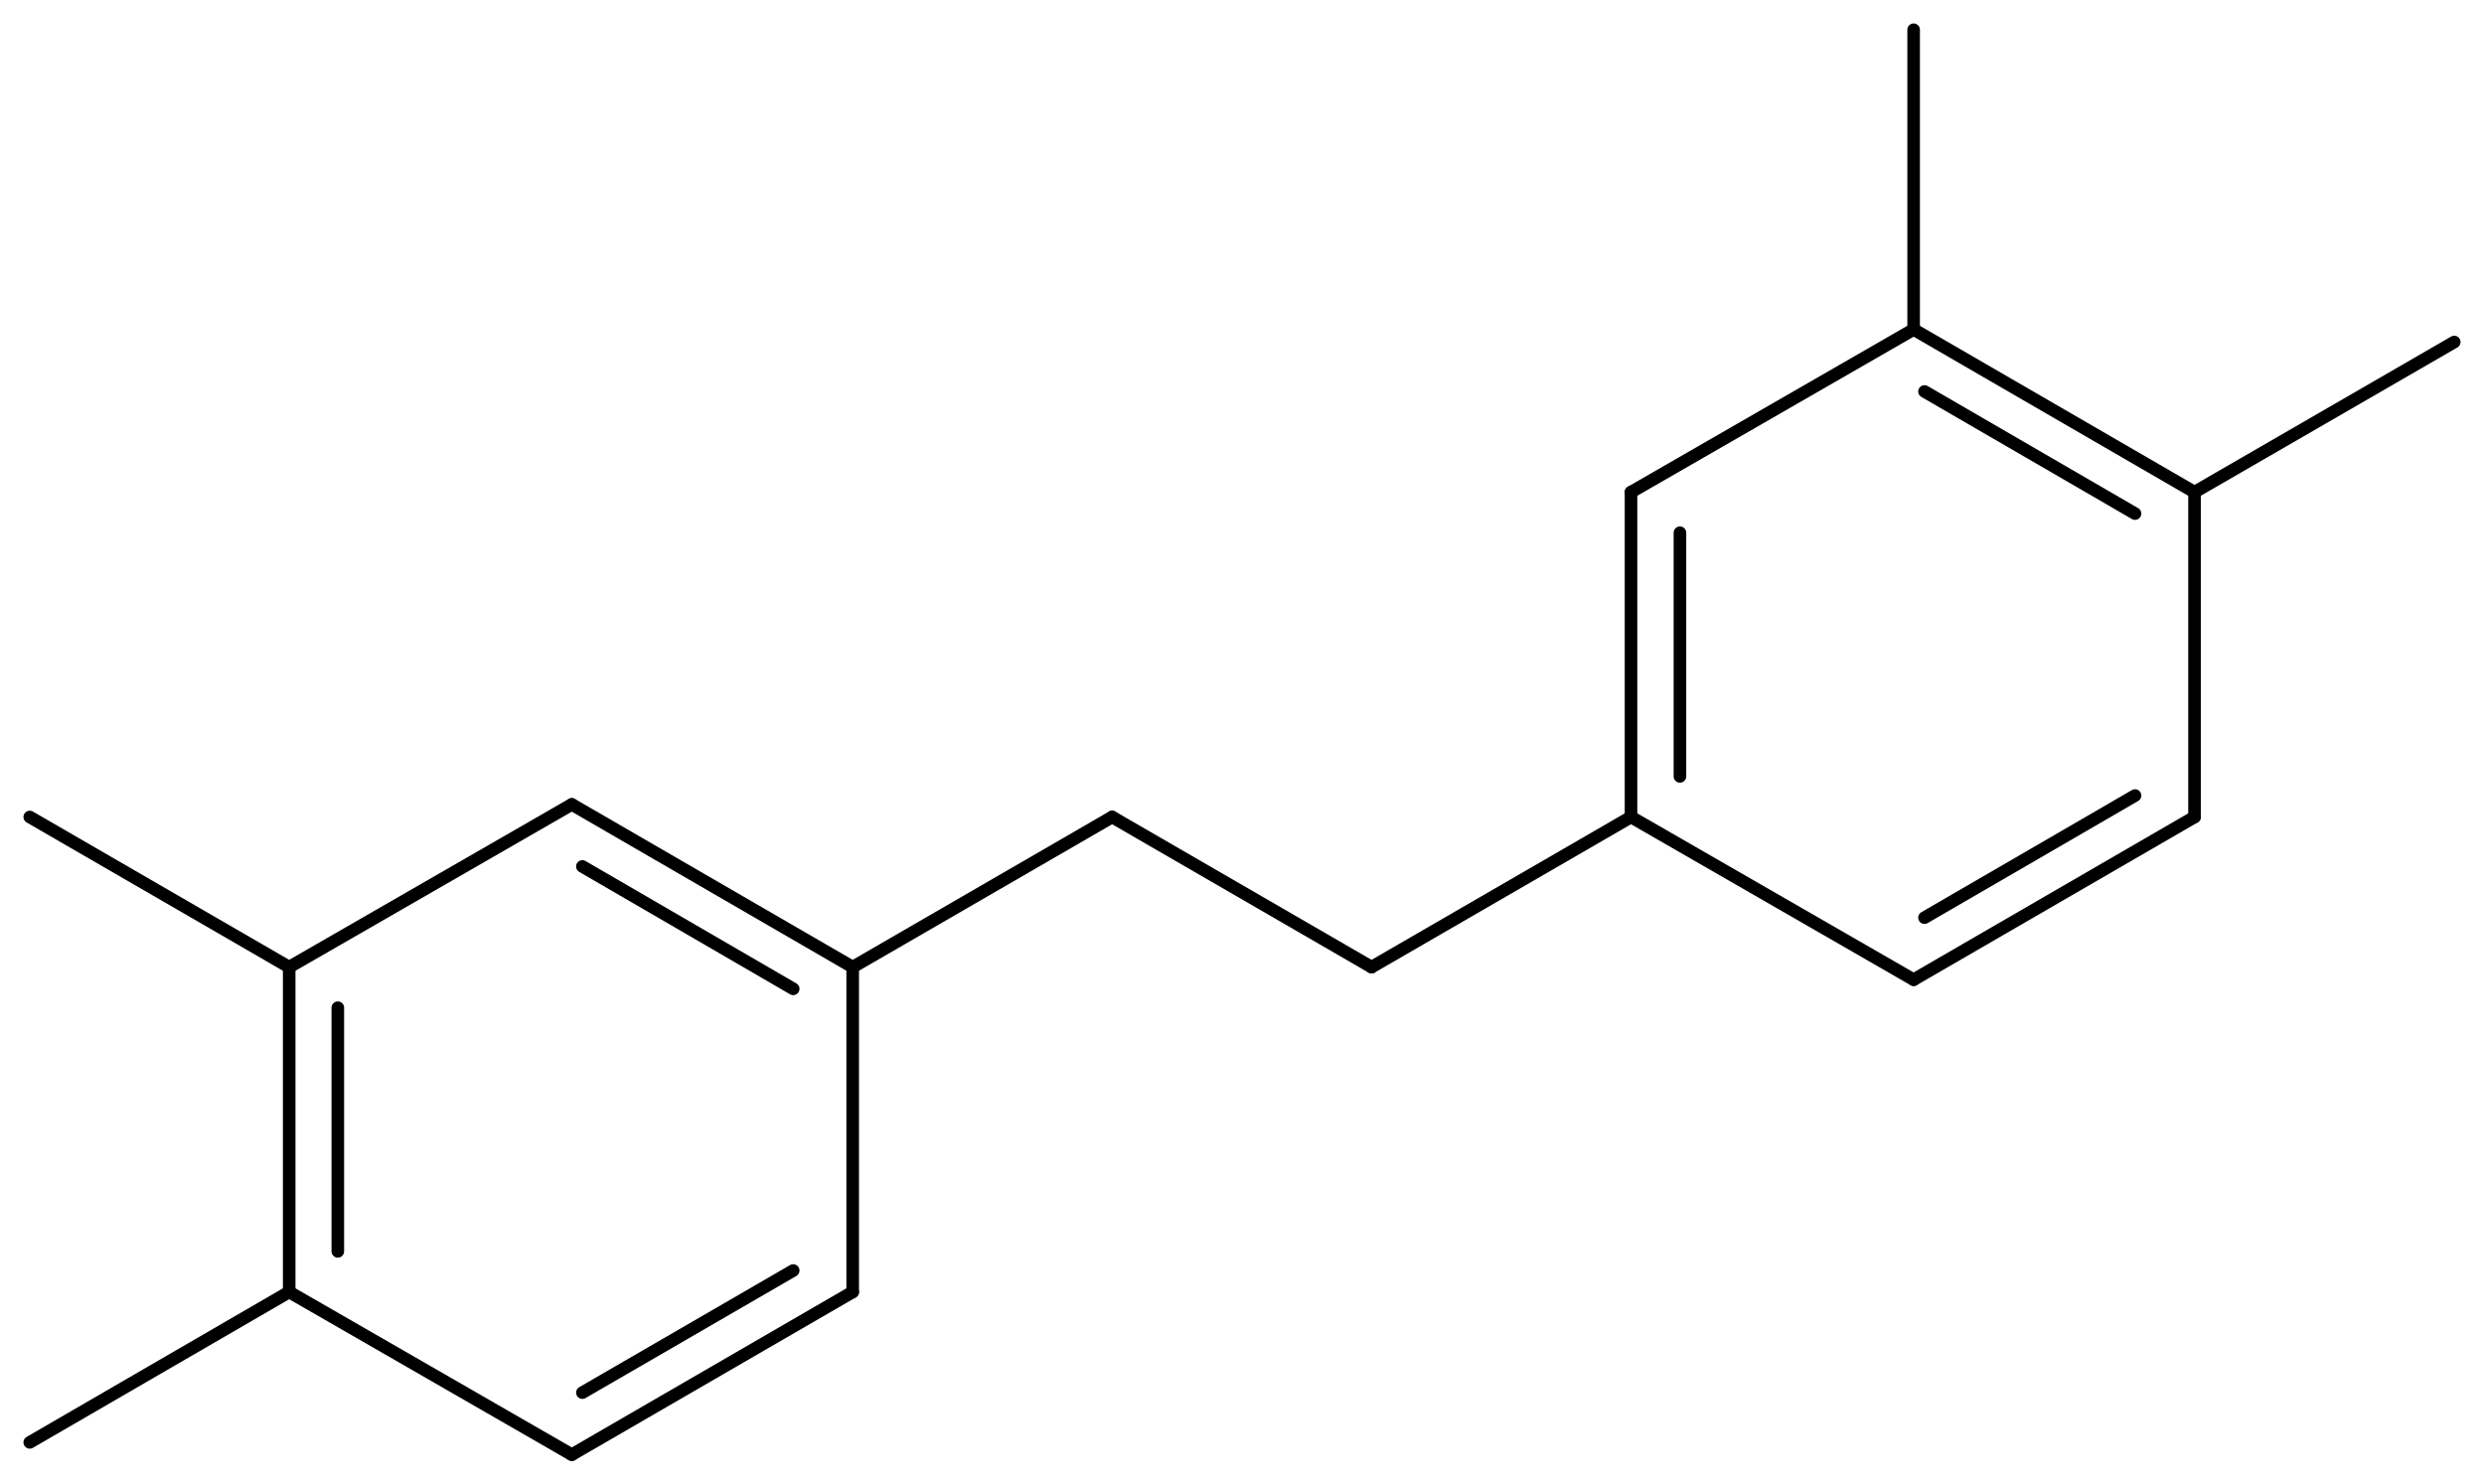 <svg width="260.52" viewBox="0 0 8684 5191" text-rendering="auto" stroke-width="1" stroke-opacity="1" stroke-miterlimit="10" stroke-linejoin="miter" stroke-linecap="square" stroke-dashoffset="0" stroke-dasharray="none" stroke="black" shape-rendering="auto" image-rendering="auto" height="155.73" font-weight="normal" font-style="normal" font-size="12" font-family="'Dialog'" fill-opacity="1" fill="black" color-rendering="auto" color-interpolation="auto" xmlns="http://www.w3.org/2000/svg"><g><g stroke="white" fill="white"><rect y="0" x="0" width="8684" stroke="none" height="5191"/></g><g transform="translate(32866,32866)" text-rendering="geometricPrecision" stroke-width="44" stroke-linejoin="round" stroke-linecap="round"><line y2="-29484" y1="-30053" x2="-29885" x1="-30867" fill="none"/><line y2="-29408" y1="-29836" x2="-30093" x1="-30830" fill="none"/><line y2="-28348" y1="-29484" x2="-29885" x1="-29885" fill="none"/><line y2="-30053" y1="-29484" x2="-30867" x1="-31855" fill="none"/><line y2="-27779" y1="-28348" x2="-30867" x1="-29885" fill="none"/><line y2="-27996" y1="-28423" x2="-30830" x1="-30093" fill="none"/><line y2="-29484" y1="-28348" x2="-31855" x1="-31855" fill="none"/><line y2="-29342" y1="-28490" x2="-31685" x1="-31685" fill="none"/><line y2="-28348" y1="-27779" x2="-31855" x1="-30867" fill="none"/><line y2="-30009" y1="-29484" x2="-28978" x1="-29885" fill="none"/><line y2="-29484" y1="-30009" x2="-28071" x1="-28978" fill="none"/><line y2="-30009" y1="-29484" x2="-27164" x1="-28071" fill="none"/><line y2="-30009" y1="-29484" x2="-32762" x1="-31855" fill="none"/><line y2="-27822" y1="-28348" x2="-32762" x1="-31855" fill="none"/><line y2="-31145" y1="-30009" x2="-27164" x1="-27164" fill="none"/><line y2="-31003" y1="-30151" x2="-26993" x1="-26993" fill="none"/><line y2="-30009" y1="-29440" x2="-27164" x1="-26176" fill="none"/><line y2="-31714" y1="-31145" x2="-26176" x1="-27164" fill="none"/><line y2="-29440" y1="-30009" x2="-26176" x1="-25194" fill="none"/><line y2="-29657" y1="-30084" x2="-26138" x1="-25402" fill="none"/><line y2="-31145" y1="-31714" x2="-25194" x1="-26176" fill="none"/><line y2="-31070" y1="-31497" x2="-25402" x1="-26138" fill="none"/><line y2="-30009" y1="-31145" x2="-25194" x1="-25194" fill="none"/><line y2="-32762" y1="-31714" x2="-26176" x1="-26176" fill="none"/><line y2="-31670" y1="-31145" x2="-24286" x1="-25194" fill="none"/></g></g></svg>